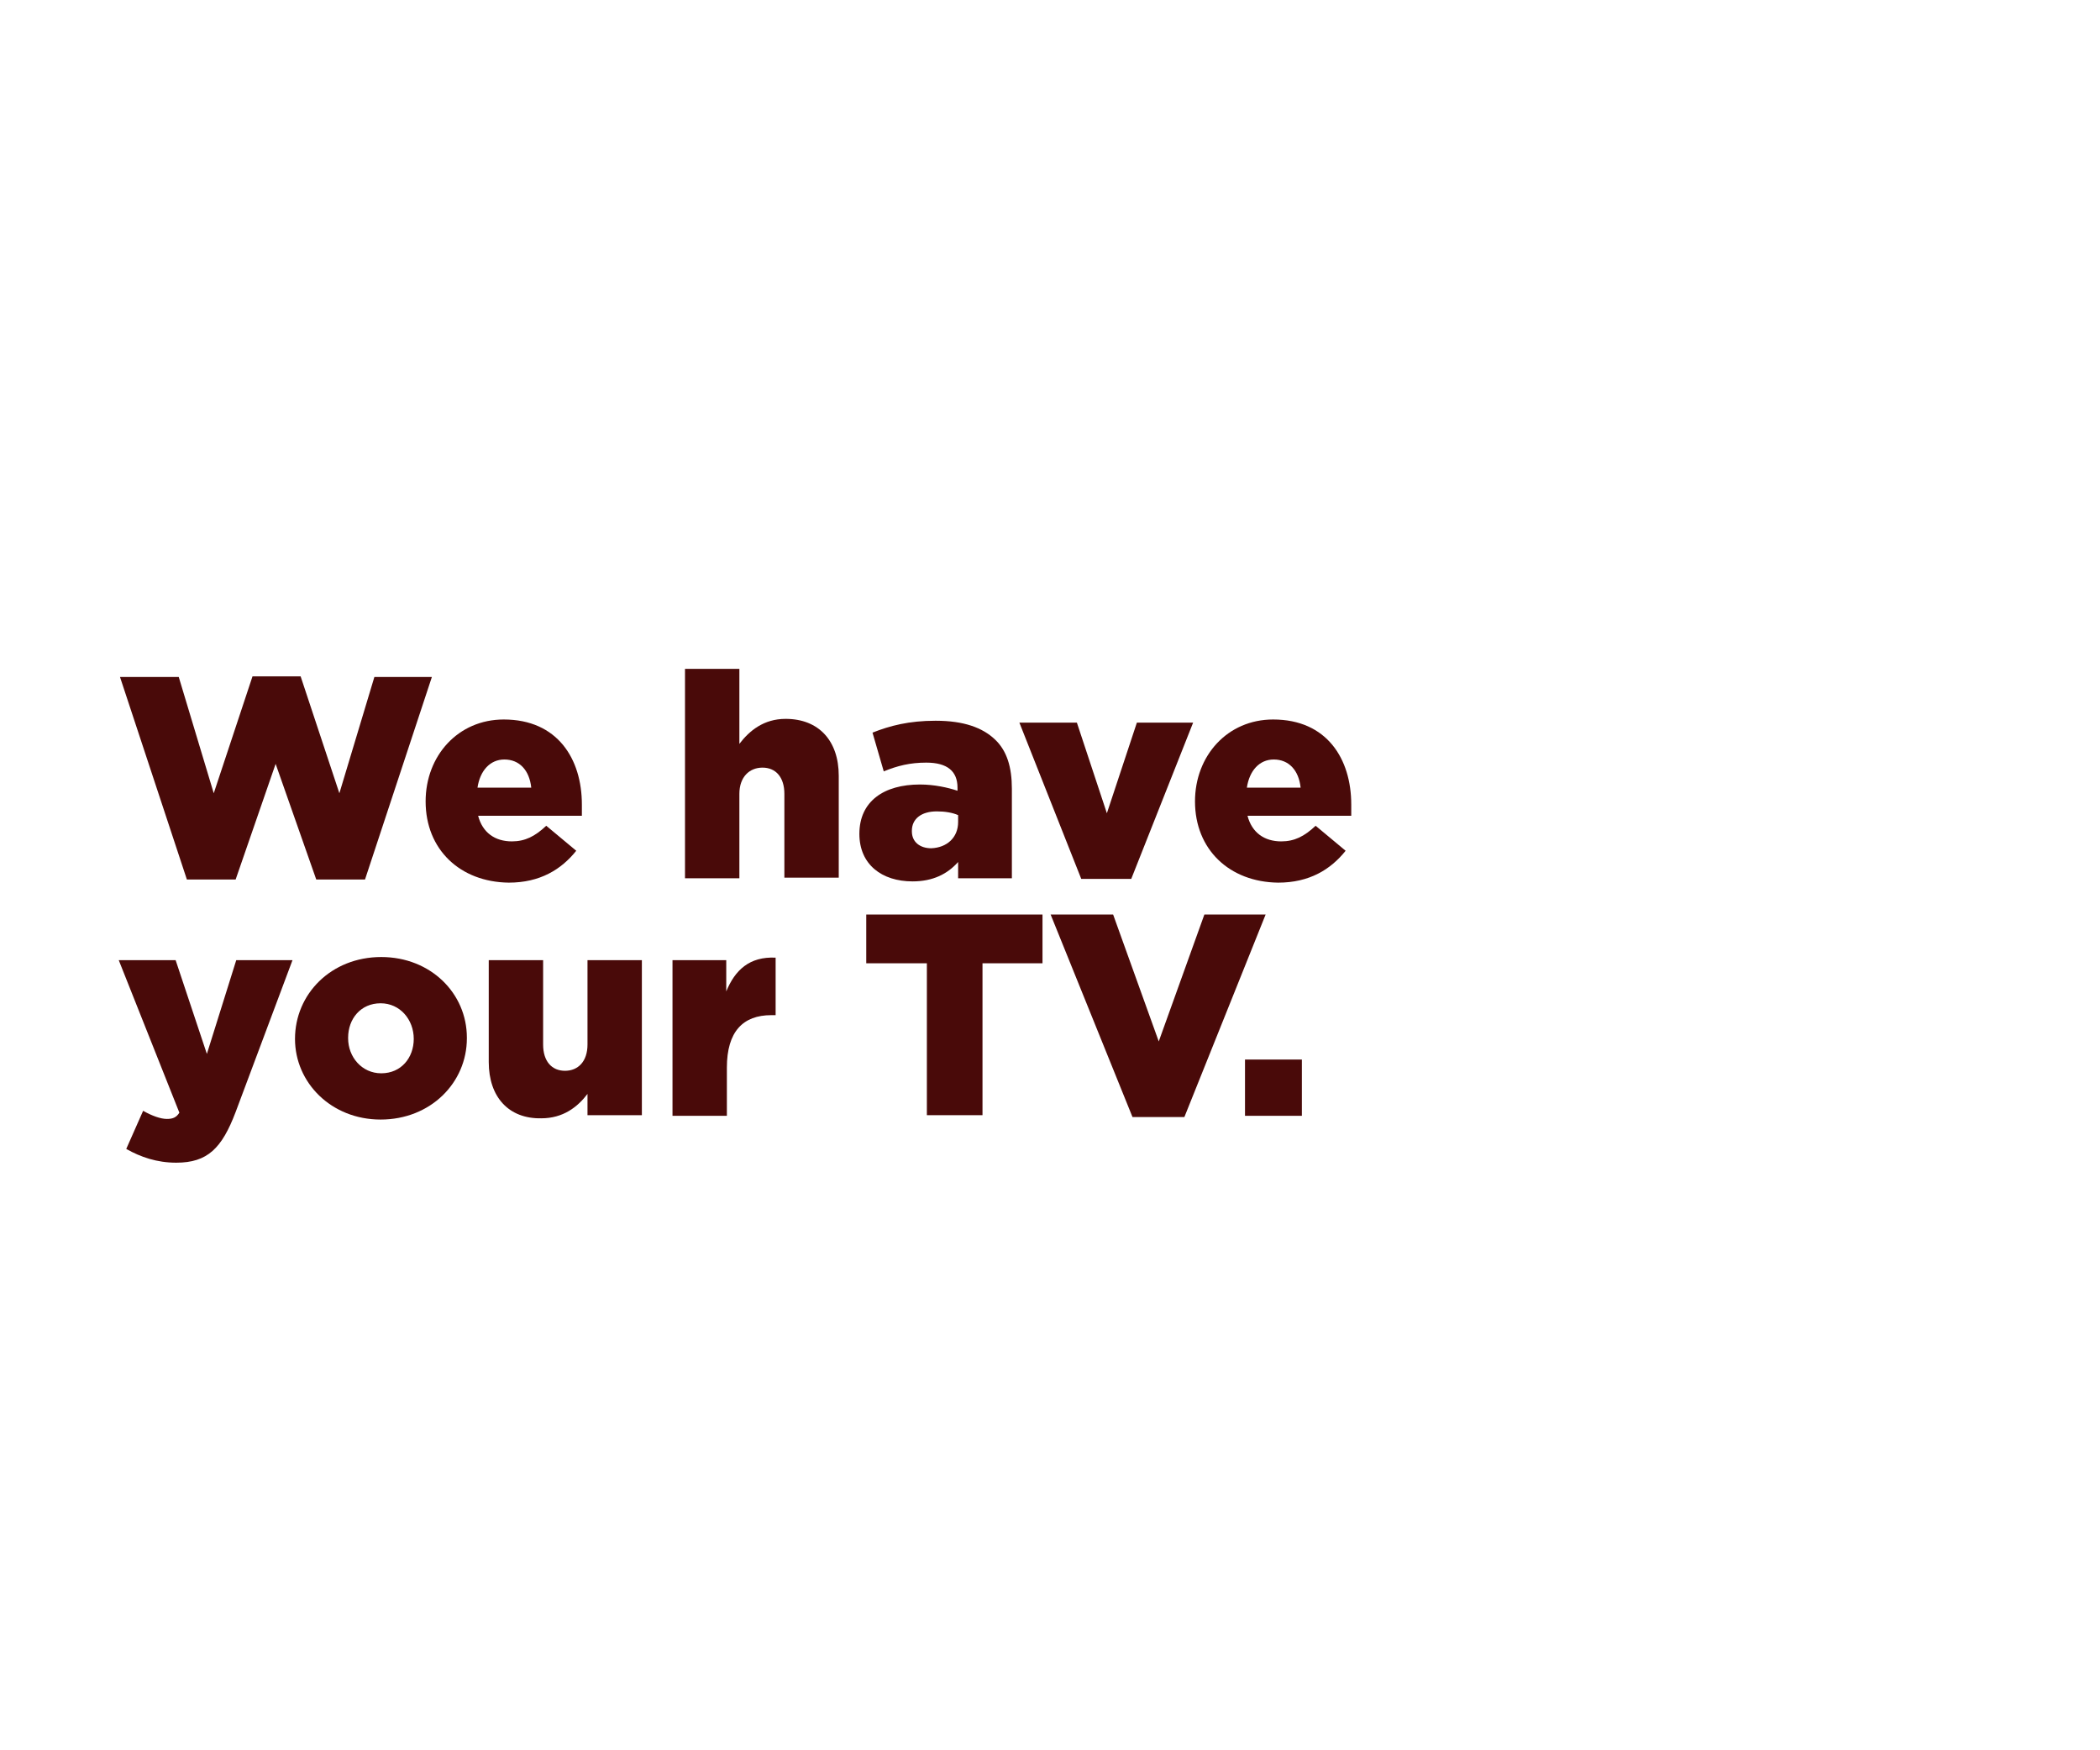 <?xml version="1.0" encoding="utf-8"?>
<!-- Generator: Adobe Illustrator 25.4.1, SVG Export Plug-In . SVG Version: 6.00 Build 0)  -->
<svg version="1.1" id="Layer_1" xmlns="http://www.w3.org/2000/svg" xmlns:xlink="http://www.w3.org/1999/xlink" x="0px" y="0px"
	 viewBox="0 0 336 280" style="enable-background:new 0 0 336 280;" xml:space="preserve">
<style type="text/css">
	.st0{fill:#490A09;}
</style>
<g>
	<path class="st0" d="M19.2,108.3h9.4l5.6,18.6l6.2-18.7h7.7l6.2,18.7l5.6-18.6h9.2l-10.7,32.4h-7.8l-6.5-18.5l-6.4,18.5h-7.8
		L19.2,108.3z"/>
	<path class="st0" d="M68.1,128.2L68.1,128.2c0-7.3,5.2-13.1,12.5-13.1c8.6,0,12.5,6.3,12.5,13.6c0,0.6,0,1.2,0,1.8H76.5
		c0.7,2.7,2.7,4.1,5.4,4.1c2.1,0,3.7-0.8,5.5-2.5l4.8,4c-2.4,3-5.8,5.1-10.8,5.1C73.6,141.1,68.1,135.9,68.1,128.2z M85,126
		c-0.3-2.8-1.9-4.5-4.3-4.5c-2.3,0-3.9,1.8-4.3,4.5H85z"/>
	<path class="st0" d="M109.6,107h8.7V119c1.6-2.1,3.9-4,7.4-4c5.3,0,8.5,3.5,8.5,9.1v16.3h-8.7V127c0-2.7-1.4-4.2-3.5-4.2
		c-2.1,0-3.7,1.5-3.7,4.2v13.5h-8.7V107z"/>
	<path class="st0" d="M137.5,133.4L137.5,133.4c0-5.2,3.9-7.9,9.7-7.9c2.3,0,4.5,0.5,6,1V126c0-2.6-1.6-4-5-4
		c-2.6,0-4.6,0.5-6.8,1.4l-1.8-6.2c2.8-1.1,5.8-1.9,10.1-1.9c4.5,0,7.5,1.1,9.5,3c1.9,1.8,2.7,4.4,2.7,7.9v14.3h-8.6v-2.6
		c-1.7,1.9-4,3.1-7.3,3.1C141.1,141,137.5,138.3,137.5,133.4z M153.3,131.5v-1.1c-0.9-0.4-2.1-0.6-3.4-0.6c-2.5,0-4,1.2-4,3.1v0.1
		c0,1.7,1.3,2.7,3.1,2.7C151.5,135.6,153.3,134,153.3,131.5z"/>
	<path class="st0" d="M163.1,115.6h9.2l4.8,14.5l4.8-14.5h9l-9.9,25H173L163.1,115.6z"/>
	<path class="st0" d="M191.2,128.2L191.2,128.2c0-7.3,5.2-13.1,12.5-13.1c8.6,0,12.5,6.3,12.5,13.6c0,0.6,0,1.2,0,1.8h-16.6
		c0.7,2.7,2.7,4.1,5.4,4.1c2.1,0,3.7-0.8,5.5-2.5l4.8,4c-2.4,3-5.8,5.1-10.8,5.1C196.7,141.1,191.2,135.9,191.2,128.2z M208.1,126
		c-0.3-2.8-1.9-4.5-4.3-4.5c-2.3,0-3.9,1.8-4.3,4.5H208.1z"/>
</g>
<g>
	<path class="st0" d="M20.2,183.8l2.7-6.1c1.4,0.8,2.8,1.3,3.8,1.3c0.9,0,1.5-0.2,2-1L19,153.6h9.1l5,15l4.7-15h9l-9.1,24.3
		c-2.2,5.8-4.5,8.1-9.5,8.1C25.1,186,22.5,185.1,20.2,183.8z"/>
	<path class="st0" d="M47.2,166.2L47.2,166.2c0-7.2,5.8-13.1,13.8-13.1c7.9,0,13.7,5.8,13.7,12.9v0.1c0,7.1-5.8,13-13.8,13
		C53,179.1,47.2,173.2,47.2,166.2z M66.2,166.2L66.2,166.2c0-3.1-2.2-5.7-5.3-5.7c-3.2,0-5.2,2.5-5.2,5.5v0.1c0,3,2.2,5.6,5.3,5.6
		C64.2,171.7,66.2,169.2,66.2,166.2z"/>
	<path class="st0" d="M78.2,169.9v-16.3h8.7v13.5c0,2.7,1.4,4.2,3.5,4.2c2.1,0,3.6-1.5,3.6-4.2v-13.5h8.7v24.8h-8.7v-3.4
		c-1.6,2.1-3.9,3.9-7.4,3.9C81.4,179,78.2,175.5,78.2,169.9z"/>
	<path class="st0" d="M107.5,153.6h8.7v5c1.4-3.4,3.7-5.6,7.9-5.4v9.2h-0.7c-4.5,0-7.1,2.6-7.1,8.4v7.7h-8.7V153.6z"/>
	<path class="st0" d="M148.2,154.1h-9.6v-7.8h28.2v7.8h-9.6v24.3h-8.9V154.1z"/>
	<path class="st0" d="M168.1,146.3h10l7.3,20.3l7.3-20.3h9.8l-13,32.4h-8.3L168.1,146.3z"/>
	<path class="st0" d="M199.2,169.5h9.1v9h-9.1V169.5z"/>
</g>
</svg>

